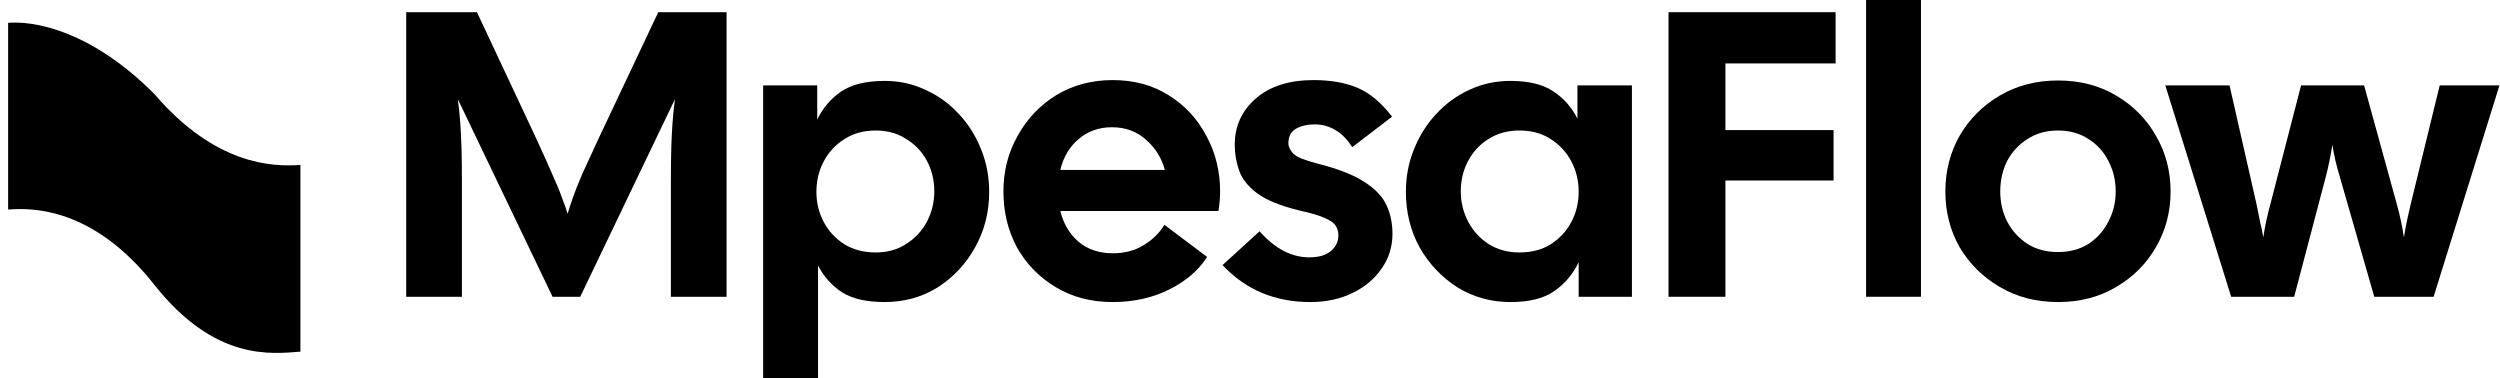 <svg width="2559" height="387" viewBox="0 0 2559 387" fill="none" xmlns="http://www.w3.org/2000/svg">
<g clip-path="url(#clip0_99_39)">
<path d="M415.805 303.774V12.484H488.211L548.55 141.068C555.485 156.048 561.034 168.394 565.195 178.103C569.634 187.813 572.963 195.858 575.182 202.239C577.679 208.619 579.621 214.168 581.008 218.884C582.395 214.168 584.198 208.619 586.418 202.239C588.637 195.858 591.827 187.813 595.989 178.103C600.427 168.394 606.115 156.048 613.05 141.068L673.805 12.484H743.714V303.774H686.705V186.01C686.705 172.694 686.844 161.319 687.121 151.887C687.398 142.455 687.814 133.855 688.369 126.087C688.924 118.042 689.756 109.858 690.866 101.536L593.908 303.774H565.611L468.653 101.536C469.763 109.858 470.595 118.042 471.15 126.087C471.704 133.855 472.12 142.455 472.398 151.887C472.675 161.319 472.814 172.694 472.814 186.01V303.774H415.805Z" fill="black" style="fill:black;fill-opacity:1;"/>
<path d="M781.167 387V87.388H836.512V122.342C842.338 110.413 850.521 100.842 861.063 93.629C871.883 86.416 886.725 82.81 905.589 82.81C920.57 82.81 934.441 85.862 947.202 91.965C960.241 97.791 971.615 105.975 981.325 116.516C991.035 126.781 998.663 138.849 1004.21 152.72C1009.76 166.313 1012.53 180.878 1012.53 196.413C1012.53 217.22 1007.68 236.223 997.97 253.423C988.538 270.345 975.776 283.939 959.686 294.204C943.596 304.191 925.564 309.184 905.589 309.184C887.002 309.184 872.438 305.855 861.896 299.197C851.354 292.262 843.17 283.107 837.344 271.733V387H781.167ZM896.435 258.417C908.364 258.417 918.767 255.504 927.644 249.678C936.799 243.852 943.873 236.223 948.867 226.791C953.86 217.081 956.357 206.817 956.357 195.997C956.357 184.623 953.86 174.22 948.867 164.787C943.873 155.355 936.799 147.865 927.644 142.317C918.767 136.491 908.364 133.578 896.435 133.578C884.228 133.578 873.547 136.491 864.393 142.317C855.238 148.142 848.164 155.771 843.17 165.204C838.177 174.636 835.679 185.039 835.679 196.413C835.679 207.51 838.177 217.774 843.17 227.207C848.164 236.639 855.238 244.268 864.393 250.094C873.547 255.642 884.228 258.417 896.435 258.417Z" fill="black" style="fill:black;fill-opacity:1;"/>
<path d="M1139.04 309.183C1116.84 309.183 1097.29 304.051 1080.36 293.787C1063.44 283.522 1050.26 269.928 1040.83 253.006C1031.68 235.806 1027.1 216.803 1027.1 195.996C1027.1 175.19 1031.95 156.187 1041.66 138.987C1051.37 121.509 1064.55 107.638 1081.2 97.374C1098.12 87.109 1117.4 81.977 1139.04 81.977C1160.68 81.977 1179.68 87.109 1196.05 97.374C1212.69 107.638 1225.59 121.509 1234.75 138.987C1244.18 156.187 1248.9 175.19 1248.9 195.996C1248.9 199.048 1248.76 202.238 1248.48 205.567C1248.2 208.896 1247.79 212.364 1247.23 215.97H1085.36C1088.41 228.732 1094.51 239.135 1103.67 247.18C1113.1 255.225 1124.89 259.248 1139.04 259.248C1151.24 259.248 1161.79 256.474 1170.66 250.925C1179.82 245.377 1186.89 238.441 1191.89 230.119L1235.58 262.993C1226.98 276.587 1214.08 287.683 1196.88 296.283C1179.68 304.883 1160.4 309.183 1139.04 309.183ZM1138.21 130.248C1124.89 130.248 1113.52 134.271 1104.08 142.316C1094.65 150.361 1088.41 160.903 1085.36 173.941H1192.3C1189.25 162.012 1182.87 151.748 1173.16 143.148C1163.73 134.548 1152.08 130.248 1138.21 130.248Z" fill="black" style="fill:black;fill-opacity:1;"/>
<path d="M1341.28 309.183C1304.93 309.183 1274.97 296.561 1251.39 271.316L1289.26 236.777C1305.07 254.532 1322 263.409 1340.03 263.409C1349.74 263.409 1357.09 261.329 1362.08 257.167C1367.35 252.729 1369.99 247.319 1369.99 240.938C1369.99 237.054 1369.02 233.725 1367.08 230.951C1365.41 228.177 1361.67 225.542 1355.84 223.045C1350.29 220.548 1341.83 218.051 1330.46 215.554C1311.04 210.838 1296.61 205.012 1287.18 198.077C1277.75 191.141 1271.51 183.374 1268.45 174.774C1265.4 166.174 1263.88 157.296 1263.88 148.141C1263.88 129.277 1270.95 113.603 1285.1 101.119C1299.53 88.358 1319.36 81.977 1344.61 81.977C1362.08 81.977 1377.06 84.613 1389.55 89.883C1402.03 95.154 1413.82 105.003 1424.92 119.429L1384.14 150.638C1378.87 142.316 1372.9 136.351 1366.24 132.745C1359.86 129.138 1353.07 127.335 1345.85 127.335C1338.09 127.335 1331.57 128.861 1326.3 131.912C1321.3 134.964 1318.81 139.819 1318.81 146.477C1318.81 150.083 1320.47 153.69 1323.8 157.296C1327.13 160.625 1335.17 163.954 1347.93 167.283C1369.02 172.554 1385.11 178.796 1396.21 186.009C1407.3 192.945 1414.93 200.851 1419.09 209.729C1423.25 218.606 1425.33 228.454 1425.33 239.274C1425.33 252.59 1421.59 264.519 1414.1 275.061C1406.89 285.603 1396.9 293.925 1384.14 300.029C1371.65 306.132 1357.37 309.183 1341.28 309.183Z" fill="black" style="fill:black;fill-opacity:1;"/>
<path d="M1546.01 309.184C1526.32 309.184 1508.28 304.191 1491.92 294.204C1475.83 283.939 1462.93 270.346 1453.22 253.423C1443.78 236.223 1439.07 217.22 1439.07 196.413C1439.07 180.878 1441.84 166.313 1447.39 152.72C1452.94 138.849 1460.57 126.781 1470.28 116.516C1479.99 105.975 1491.22 97.791 1503.98 91.965C1517.02 85.862 1531.03 82.81 1546.01 82.81C1564.88 82.81 1579.58 86.416 1590.12 93.629C1600.67 100.565 1608.85 109.858 1614.67 121.51V87.388H1670.44V303.775H1615.92V268.404C1610.1 280.61 1601.78 290.458 1590.96 297.949C1580.41 305.439 1565.43 309.184 1546.01 309.184ZM1555.17 258.417C1567.65 258.417 1578.33 255.642 1587.21 250.094C1596.37 244.268 1603.44 236.639 1608.43 227.207C1613.43 217.775 1615.92 207.51 1615.92 196.413C1615.92 185.039 1613.43 174.636 1608.43 165.204C1603.44 155.771 1596.37 148.142 1587.21 142.317C1578.33 136.491 1567.65 133.578 1555.17 133.578C1543.24 133.578 1532.7 136.491 1523.54 142.317C1514.67 147.865 1507.73 155.355 1502.74 164.787C1497.74 174.22 1495.25 184.623 1495.25 195.997C1495.25 206.817 1497.74 217.081 1502.74 226.791C1507.73 236.223 1514.67 243.852 1523.54 249.678C1532.7 255.504 1543.24 258.417 1555.17 258.417Z" fill="black" style="fill:black;fill-opacity:1;"/>
<path d="M1707.89 303.774V12.484H1878.92V64.916H1766.14V133.161H1876.84V184.761H1766.14V303.774H1707.89Z" fill="black" style="fill:black;fill-opacity:1;"/>
<path d="M1910.12 303.774V0H1966.3V303.774H1910.12Z" fill="black" style="fill:black;fill-opacity:1;"/>
<path d="M2106.54 309.184C2084.35 309.184 2064.51 304.052 2047.03 293.787C2029.56 283.523 2015.82 269.929 2005.84 253.006C1996.13 235.806 1991.27 216.803 1991.27 195.997C1991.27 175.19 1996.13 156.187 2005.84 138.987C2015.82 121.787 2029.56 108.055 2047.03 97.79C2064.51 87.526 2084.35 82.394 2106.54 82.394C2129.01 82.394 2148.85 87.526 2166.05 97.79C2183.52 108.055 2197.12 121.787 2206.83 138.987C2216.81 156.187 2221.81 175.19 2221.81 195.997C2221.81 216.803 2216.81 235.806 2206.83 253.006C2197.12 269.929 2183.52 283.523 2166.05 293.787C2148.85 304.052 2129.01 309.184 2106.54 309.184ZM2106.54 258C2118.47 258 2128.87 255.226 2137.75 249.677C2146.63 243.852 2153.42 236.223 2158.14 226.79C2163.13 217.358 2165.63 207.094 2165.63 195.997C2165.63 184.623 2163.13 174.219 2158.14 164.787C2153.42 155.355 2146.63 147.865 2137.75 142.316C2128.87 136.49 2118.47 133.578 2106.54 133.578C2094.61 133.578 2084.21 136.49 2075.33 142.316C2066.45 147.865 2059.52 155.355 2054.52 164.787C2049.81 174.219 2047.45 184.623 2047.45 195.997C2047.45 207.094 2049.81 217.358 2054.52 226.79C2059.52 236.223 2066.45 243.852 2075.33 249.677C2084.21 255.226 2094.61 258 2106.54 258Z" fill="black" style="fill:black;fill-opacity:1;"/>
<path d="M2283.81 303.774L2216.4 87.387H2282.14L2310.03 210.145C2311.14 215.416 2312.24 220.965 2313.35 226.791C2314.74 232.339 2315.85 237.749 2316.68 243.02C2318.35 231.923 2320.71 220.826 2323.76 209.729L2355.38 87.387H2419.88L2453.59 209.729C2456.64 220.826 2459 231.923 2460.66 243.02C2461.5 237.749 2462.47 232.339 2463.58 226.791C2464.96 220.965 2466.21 215.416 2467.32 210.145L2497.28 87.387H2558.45L2491.04 303.774H2430.29L2394.92 180.6C2391.59 169.781 2389.09 158.962 2387.43 148.142C2386.59 153.413 2385.62 158.823 2384.51 164.371C2383.4 169.92 2382.15 175.329 2380.77 180.6L2348.31 303.774H2283.81Z" fill="black" style="fill:black;fill-opacity:1;"/>
</g>
<path d="M157.902 96.107C91.417 29.622 33.242 21.311 8.311 23.389V214.533C33.242 212.456 95.572 212.456 157.902 291.407C220.232 370.358 278.406 362.047 307.493 359.969V168.825C278.406 170.902 220.232 168.825 157.902 96.107Z" fill="#00E676" style="fill:#00E676;fill:color(display-p3 0 0.902 0.463);fill-opacity:1;"/>
<defs>
<clipPath id="clip0_99_39">
<rect width="2142.65" height="387" fill="white" style="fill:white;fill-opacity:1;" transform="translate(415.805)"/>
</clipPath>
</defs>
</svg>

